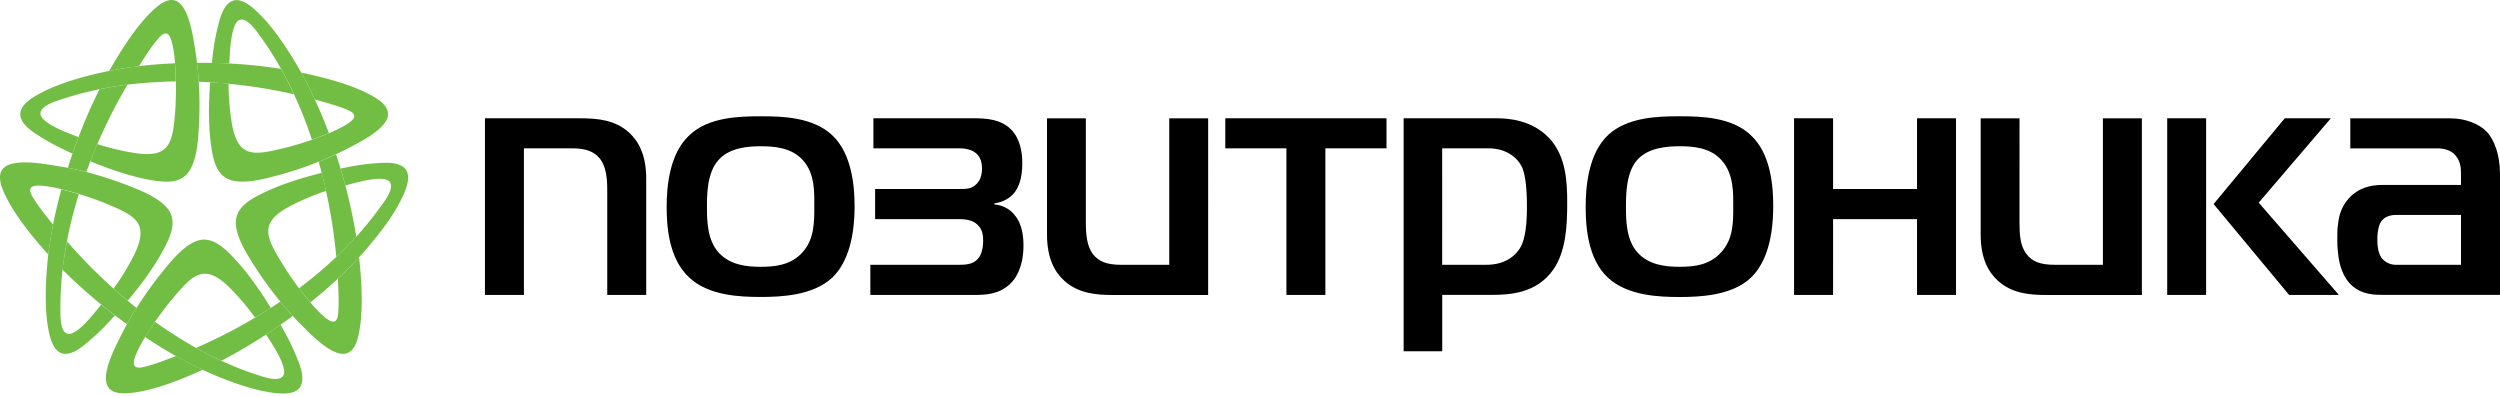 <svg xmlns="http://www.w3.org/2000/svg" width="353" height="56" fill="none"><path fill="#000" fill-rule="evenodd" d="M351.163 18.628c-1.113-1.149-3.047-1.917-5.158-1.917h-14.142v4.24h12.251c.822 0 1.926.15 2.659 1.06.619.777.716 1.634.716 2.367v1.731h-10.803c-1.298 0-2.994.088-4.576 1.44-1.298 1.157-1.837 2.606-1.978 4.098-.106.672-.106 1.299-.106 1.979 0 .583 0 1.298.106 2.067.141 1.643.671 3.524 2.023 4.681 1.448 1.263 3.171 1.263 4.531 1.263H353V24.52c-.008-2.747-.839-4.778-1.837-5.891Zm-3.674 18.76h-9.257c-.725 0-1.405-.379-1.785-.768-.671-.671-.768-2.022-.768-2.747 0-1.793.433-2.455.618-2.703.627-.777 1.634-.821 2.023-.821h9.169v7.04Zm-28.557-8.77 10.184-11.916h-6.51l-10.043 12.11 10.662 12.834h7.004l-.097-.141-11.2-12.887Zm-81.776-12.199c-2.976 0-7.331.089-10.087 2.641-2.826 2.66-3.171 7.385-3.171 10.185 0 2.552.23 7.287 3.171 9.99 2.756 2.517 7.111 2.703 10.087 2.703 2.862 0 7.385-.195 10.043-2.703 1.838-1.74 3.18-4.876 3.18-10.123 0-2.667-.282-7.384-3.18-10.043-2.694-2.561-7.084-2.65-10.043-2.65Zm7.579 12.773c0 2.173 0 4.575-1.687 6.413-1.634 1.828-3.807 2.066-5.892 2.066-1.969 0-4.381-.238-5.98-2.066-1.536-1.785-1.589-4.346-1.589-6.413 0-1.599 0-4.779 1.545-6.563 1.537-1.784 4.249-1.979 6.024-1.979 1.979 0 4.346.195 5.936 1.979 1.749 1.934 1.643 4.734 1.643 6.563Zm52.194 8.197h-6.81c-2.023 0-3.18-.468-3.949-1.484-.927-1.157-1.015-2.8-1.015-4.443V16.71h-5.486v16.394c0 3.427 1.104 5.3 2.403 6.51 1.978 1.793 4.381 2.04 6.943 2.04h13.417V16.711h-5.503v20.678Zm9.08 4.257h5.494V16.702h-5.494v24.944Zm-35.323-14.963h-11.854v-9.981h-5.511v24.944h5.511V30.941h11.854v10.705h5.503V16.702h-5.503v9.981Zm-59.322-9.981h-13.17v32.894h5.45v-7.959h6.952c2.552 0 6.368-.194 8.727-3.568 1.784-2.562 1.969-6.13 1.969-9.398 0-2.747-.088-6.616-2.596-9.222-2.412-2.517-5.742-2.747-7.332-2.747Zm3.233 18.381c-.627.972-1.979 2.306-4.734 2.306h-6.228V20.942h6.51c2.465 0 4.099 1.21 4.832 2.8.238.671.627 1.987.627 5.406.009 3.665-.521 5.158-1.007 5.935ZM107.4 16.42c-2.941 0-7.331.089-10.034 2.65-2.888 2.65-3.233 7.367-3.233 10.167 0 2.553.239 7.287 3.233 9.99 2.703 2.517 7.093 2.703 10.034 2.703 2.889 0 7.376-.194 10.088-2.703 1.828-1.74 3.179-4.876 3.179-10.122 0-2.668-.335-7.385-3.179-10.035-2.756-2.561-7.084-2.65-10.088-2.65Zm7.579 12.773c0 2.173 0 4.575-1.643 6.413-1.643 1.828-3.851 2.066-5.936 2.066-1.987 0-4.337-.238-5.979-2.066-1.537-1.785-1.6-4.346-1.6-6.413 0-1.599 0-4.779 1.6-6.563 1.536-1.784 4.195-1.979 5.979-1.979 1.979 0 4.39.195 5.98 1.979 1.749 1.934 1.599 4.734 1.599 6.563Zm50.118 8.197h-6.81c-2.014 0-3.127-.468-3.957-1.484-.866-1.157-1.007-2.8-1.007-4.443V16.71h-5.485v16.394c0 3.427 1.104 5.3 2.411 6.51 1.97 1.793 4.381 2.04 6.978 2.04h13.364V16.711h-5.494v20.678Zm7.915-16.447h8.629v20.704h5.503V20.942h8.63v-4.24h-22.762v4.24ZM140.4 28.856v-.15c1.299-.141 2.27-.822 2.792-1.44.574-.733 1.157-1.934 1.157-4.204 0-1.502-.274-3.48-1.634-4.832-1.449-1.387-3.375-1.528-5.168-1.528h-14.221v4.24h12.154c.389 0 1.59.044 2.315.68.432.336.865 1.007.865 2.164 0 1.21-.433 1.89-.812 2.226-.681.671-1.405.671-2.217.671h-12.066v4.258h11.871c.521 0 1.581.035 2.314.565.963.68 1.069 1.634 1.069 2.509 0 1.448-.441 2.27-.865 2.658-.681.672-1.652.716-2.571.716h-12.49v4.257H137.6c1.599 0 3.48-.106 4.973-1.51.928-.813 1.943-2.562 1.943-5.503 0-2.253-.636-3.604-1.316-4.337-.538-.68-1.439-1.29-2.8-1.44ZM81.829 16.702H68.474v24.944h5.503V20.942h6.8c2.024 0 3.145.486 3.958 1.493.874 1.166 1.007 2.8 1.007 4.443v14.768h5.503V25.235c0-3.419-1.113-5.309-2.411-6.51-1.979-1.793-4.39-2.023-7.005-2.023Z" clip-rule="evenodd"/><path fill="#72BE44" fill-rule="evenodd" d="M28.628 52.21a58.152 58.152 0 0 1-3.754-1.943c-1.555.583-3.048 1.184-4.567 1.546-1.979.477-1.537-.927-.724-2.597.742-1.501 2.685-4.549 4.743-6.995 2.941-3.516 4.514-5.159 8.18-1.528a36.965 36.965 0 0 1 3.515 4.151 64.957 64.957 0 0 0 2.217-1.36c-1.714-2.818-3.657-5.512-5.706-7.561-1.025-1.034-2.244-2.067-3.701-2.094-1.608 0-3.295 1.484-4.7 3.11-2.534 2.932-5.096 6.554-6.969 10.281-.821 1.634-2.508 4.805-2.155 6.722.221 1.316 1.422 1.66 2.844 1.581 3.383-.15 7.773-1.934 10.777-3.312Z" clip-rule="evenodd"/><path fill="#72BE44" fill-rule="evenodd" d="M8.824 38.07a71.329 71.329 0 0 0 5.468 4.928c.645.53 1.29 1.033 1.952 1.52.547.432 1.122.865 1.678 1.262.433-.768.875-1.545 1.37-2.296a72.57 72.57 0 0 1-9.832-9.407 60.532 60.532 0 0 0-.636 3.992ZM42.69 53.2v.442a2.17 2.17 0 0 1-.354 1.077c-.83 1.166-3.109.857-4.354.654-2.72-.433-5.742-1.581-7.88-2.491-3.223-1.378-6.474-3.189-9.618-5.29a52.95 52.95 0 0 1 1.395-2.165 48.754 48.754 0 0 0 2.261 1.546c3.728 2.438 7.765 4.522 12.022 5.9.91.3 3.083 1.122 3.79.239.37-.46.105-1.414-.363-2.43-.636-1.386-1.678-2.897-2.022-3.453.689-.45 1.378-.936 2.04-1.387.804 1.413 1.59 2.87 2.2 4.39.335.795.82 1.917.883 2.968ZM50.702 36.32a48.23 48.23 0 0 1-2.994 3.02c.07 1.644.168 3.278.044 4.85-.16 2.05-1.325 1.193-2.668-.106-1.201-1.184-3.471-3.984-5.14-6.713-2.403-3.913-3.463-5.945 1.104-8.312a34.523 34.523 0 0 1 5.008-2.102c-.203-.84-.398-1.705-.627-2.544-3.162.777-6.325 1.802-8.86 3.136-1.307.662-2.667 1.51-3.118 2.906-.512 1.528.38 3.63 1.466 5.459 1.98 3.356 4.62 6.933 7.544 9.875 1.29 1.29 3.754 3.886 5.688 4.151 1.316.186 2.014-.856 2.376-2.234.866-3.304.54-8.065.177-11.386Z" clip-rule="evenodd"/><path fill="#72BE44" fill-rule="evenodd" d="M31.251 50.939c2.182-1.122 4.302-2.394 6.333-3.71.69-.45 1.378-.936 2.04-1.387.584-.415 1.158-.812 1.714-1.219a66.301 66.301 0 0 1-1.766-2.031 73.976 73.976 0 0 1-11.898 6.536 52.116 52.116 0 0 0 3.577 1.81Zm26.375-25.916v.124c-.026 1.086-.636 2.376-1.05 3.17-1.246 2.491-3.278 5.018-4.788 6.784-2.297 2.677-5.017 5.247-7.959 7.597a63.985 63.985 0 0 1-1.607-1.988c.724-.565 1.448-1.121 2.155-1.696 3.462-2.844 6.651-6.068 9.283-9.725.566-.786 2.014-2.597 1.405-3.56-.327-.494-1.316-.556-2.42-.415-1.493.186-3.251.716-3.87.875-.229-.804-.45-1.599-.68-2.385 1.59-.345 3.198-.627 4.815-.742 1.316-.097 3.506-.318 4.39.874.23.31.309.68.326 1.087ZM42.522 10.245a52.936 52.936 0 0 1 1.934 3.807c1.581.442 3.136.84 4.593 1.458 1.89.786.715 1.643-.91 2.508-1.493.804-4.831 2.111-7.932 2.862-4.416 1.087-6.66 1.484-7.499-3.621a35.644 35.644 0 0 1-.433-5.441 43.373 43.373 0 0 0-2.597-.204c-.256 3.269-.256 6.616.212 9.47.23 1.457.61 3.02 1.785 3.895 1.29.954 3.542.742 5.617.265 3.763-.866 7.941-2.288 11.624-4.187 1.617-.84 4.832-2.394 5.68-4.152.574-1.2-.185-2.199-1.378-2.968-2.844-1.845-7.437-3.011-10.697-3.692Z" clip-rule="evenodd"/><path fill="#72BE44" fill-rule="evenodd" d="M50.312 33.423a77.87 77.87 0 0 0-1.545-7.234c-.23-.804-.451-1.6-.68-2.385-.204-.69-.416-1.352-.628-2.014a46.84 46.84 0 0 1-2.464 1.05c1.263 4.444 2.084 9.002 2.49 13.436a53.76 53.76 0 0 0 2.827-2.853ZM33.892 2.79c-.583.15-.919 1.078-1.13 2.173-.301 1.51-.345 3.365-.38 4.001a57.86 57.86 0 0 0-2.465-.08c.159-1.624.389-3.267.786-4.866.31-1.28.795-3.454 2.2-3.922 1.342-.46 3.012 1.14 3.895 2.04 1.943 1.97 3.71 4.7 4.911 6.687 1.81 3.03 3.392 6.422 4.734 9.973-.715.3-1.528.618-2.402.918a60.499 60.499 0 0 0-.919-2.588c-1.599-4.196-3.665-8.25-6.298-11.898-.583-.777-1.837-2.73-2.932-2.438ZM15.414 10.024a52.004 52.004 0 0 1 4.195-.67c.892-1.396 1.75-2.757 2.783-3.958 1.333-1.555 1.784-.177 2.102 1.652.291 1.678.468 5.29.256 8.48-.353 4.593-.671 6.854-5.741 6.077a35.28 35.28 0 0 1-5.274-1.264c-.335.804-.67 1.6-.989 2.43 3.012 1.236 6.157 2.278 8.992 2.729 1.449.212 3.047.344 4.213-.521 1.308-.945 1.802-3.162 2.005-5.3.345-3.869.3-8.32-.362-12.428-.291-1.82-.76-5.37-2.155-6.73-.954-.928-2.129-.504-3.224.397-2.632 2.137-5.15 6.21-6.801 9.106Z" clip-rule="evenodd"/><path fill="#72BE44" fill-rule="evenodd" d="M39.677 9.724a71.473 71.473 0 0 0-7.296-.76 57.86 57.86 0 0 0-2.464-.079c-.707-.018-1.414-.026-2.103-.018.115.884.203 1.776.239 2.677 4.575.168 9.133.786 13.444 1.766a52.455 52.455 0 0 0-1.82-3.586ZM5.714 15.996c-.026.6.725 1.219 1.714 1.775 1.334.742 3.047 1.351 3.657 1.581-.292.795-.583 1.572-.848 2.34-1.475-.67-2.96-1.395-4.337-2.26-1.122-.698-3.021-1.829-3.039-3.313 0-1.44 2.014-2.544 3.136-3.109 2.456-1.263 5.565-2.129 7.826-2.65 3.418-.795 7.12-1.272 10.882-1.422.053.75.106 1.634.106 2.562-.91.008-1.81.044-2.72.097-4.443.238-8.922.954-13.18 2.358-.9.292-3.126.91-3.197 2.04ZM6.828 35.958c.16-1.404.389-2.8.671-4.23-1.024-1.282-2.066-2.554-2.87-3.887-1.06-1.767.38-1.767 2.208-1.502 1.678.247 5.123 1.166 8.082 2.385 4.213 1.74 6.263 2.738 3.966 7.375a35.811 35.811 0 0 1-2.835 4.647 56.63 56.63 0 0 0 1.978 1.704c2.12-2.49 4.072-5.202 5.353-7.782.671-1.307 1.272-2.79.83-4.213-.477-1.537-2.429-2.694-4.372-3.542-3.56-1.528-7.764-2.87-11.854-3.489-1.81-.291-5.3-.927-7.03-.026-1.167.627-1.123 1.89-.62 3.233 1.229 3.188 4.258 6.845 6.493 9.327Z" clip-rule="evenodd"/><path fill="#72BE44" fill-rule="evenodd" d="M14.053 12.595c-1.113 2.208-2.094 4.496-2.968 6.757-.292.795-.583 1.572-.848 2.34-.23.663-.45 1.343-.663 1.997.866.168 1.74.37 2.615.6a73.463 73.463 0 0 1 5.82-12.34 55.964 55.964 0 0 0-3.956.646Zm-4.585 34.51c.548.212 1.378-.327 2.191-1.086 1.104-1.043 2.217-2.518 2.632-3.012.645.53 1.29 1.033 1.952 1.519-1.095 1.219-2.243 2.42-3.48 3.462-.998.875-2.659 2.341-4.063 1.89-1.37-.45-1.767-2.711-1.97-3.957-.424-2.747-.265-5.988-.08-8.311.301-3.534 1.016-7.217 2.015-10.874.742.177 1.58.398 2.455.671-.256.875-.521 1.767-.75 2.642-1.149 4.345-1.847 8.85-1.838 13.373.009.936-.115 3.286.936 3.683Z" clip-rule="evenodd"/></svg>